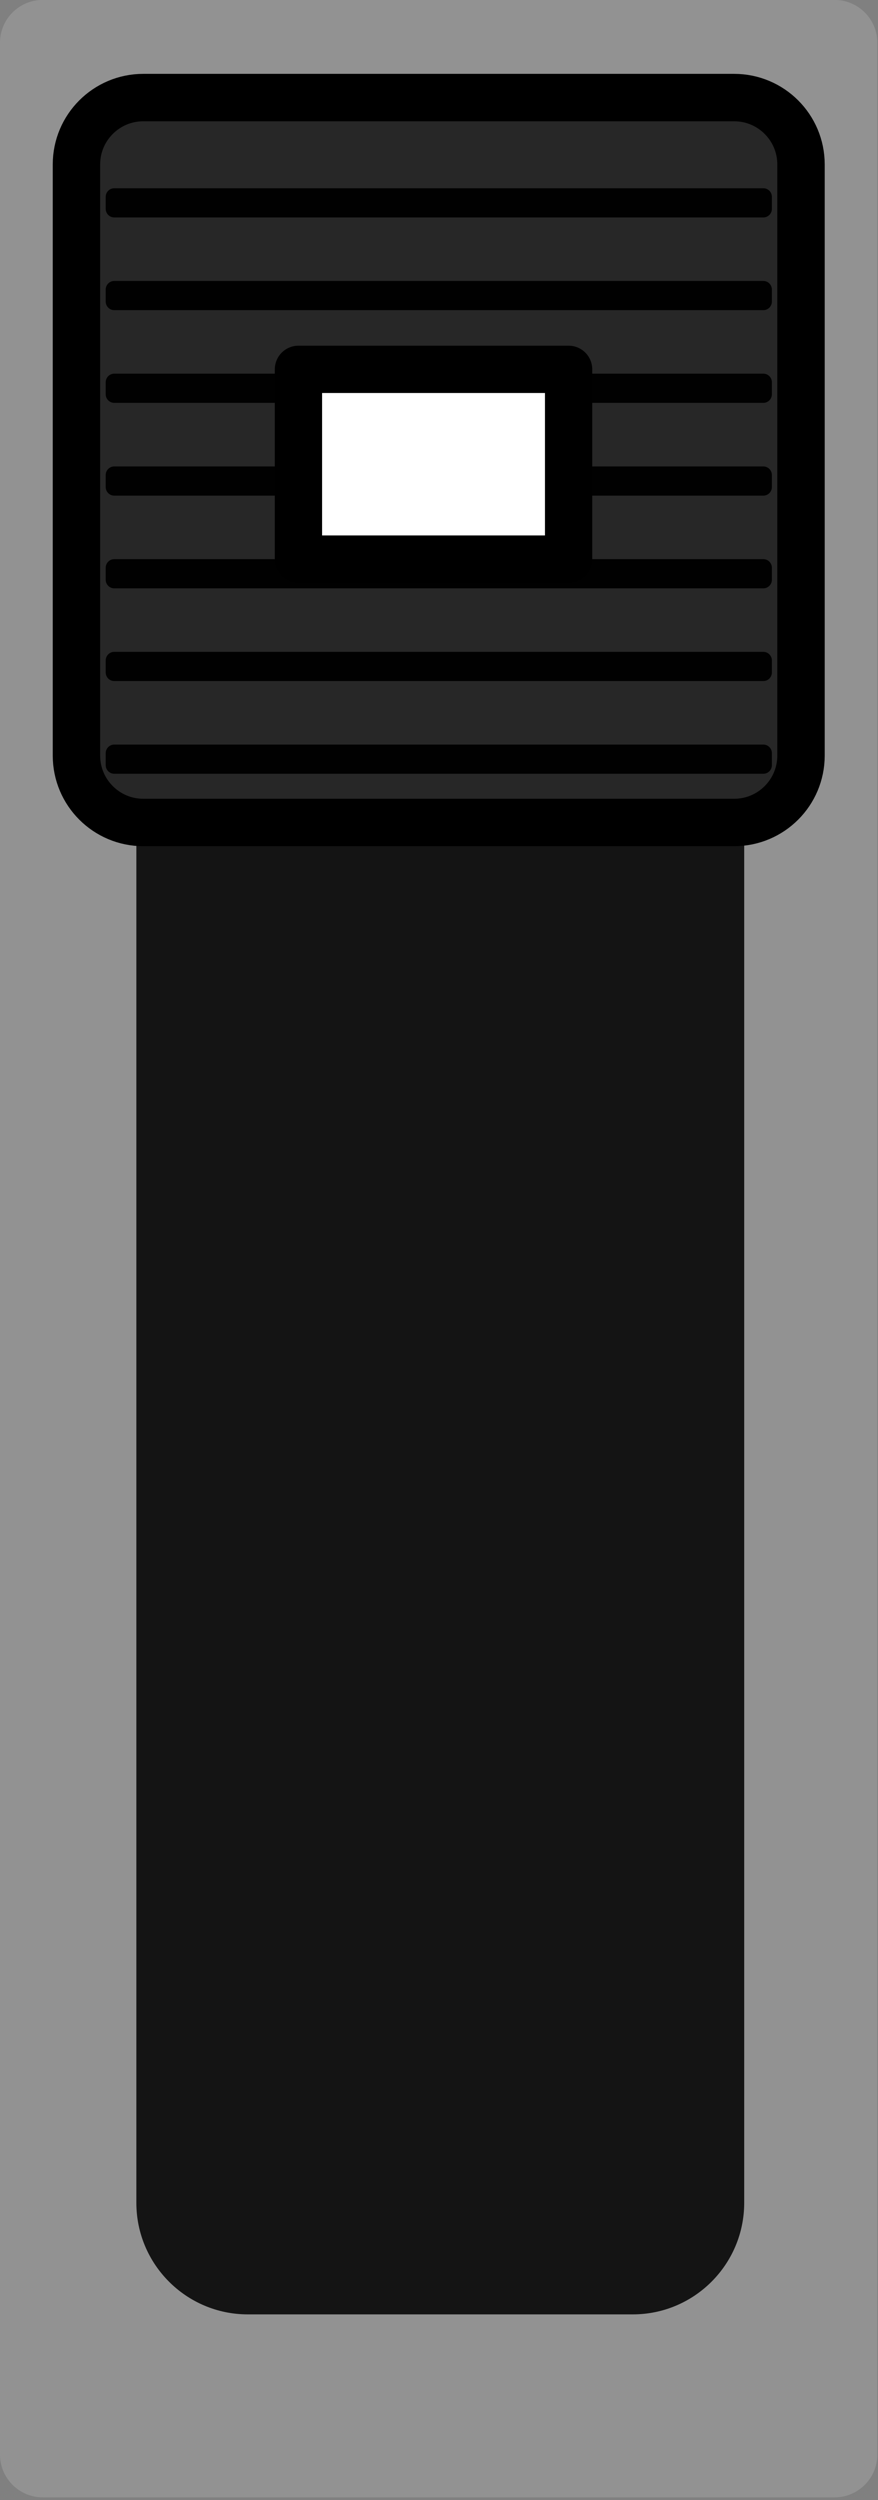 <?xml version="1.0" encoding="UTF-8" standalone="no"?>
<!DOCTYPE svg PUBLIC "-//W3C//DTD SVG 1.1//EN" "http://www.w3.org/Graphics/SVG/1.1/DTD/svg11.dtd">
<svg width="13" height="37" viewBox="0 0 13 37" version="1.1" 
   xmlns="http://www.w3.org/2000/svg" 
   xmlns:xlink="http://www.w3.org/1999/xlink" xml:space="preserve" style="fill-rule:evenodd;clip-rule:evenodd;stroke-linecap:round;stroke-linejoin:round;stroke-miterlimit:1.5;">
   <rect x="0" y="0" width="13" height="37" fill="#808080" stroke="none"/>
   <g>
      <g transform="matrix(0.433,0,0,0.42,0,-0.841)">
         <path d="M30,3.507c0,-0.832 -0.655,-1.507 -1.462,-1.507l-27.076,0c-0.807,0 -1.462,0.675 -1.462,1.507l0,84.986c0,0.832 0.655,1.507 1.462,1.507l27.076,0c0.807,0 1.462,-0.675 1.462,-1.507l0,-84.986Z" style="fill:rgb(146,146,146);"/>
      </g>
      <g transform="matrix(0.5,0,0,0.607,-0.981,-13.702)">
         <path d="M24,28.72c0,-1.501 -1.479,-2.72 -3.3,-2.72l-11.4,0c-1.821,0 -3.3,1.219 -3.3,2.72l0,47.56c0,1.501 1.479,2.72 3.3,2.72l11.4,0c1.821,0 3.3,-1.219 3.3,-2.72l0,-47.56Z" style="fill:rgb(20,20,20);"/>
      </g>
   </g>
   <g>
      <g transform="matrix(0.447,0,0,0.447,-0.209,0.55)">
         <path d="M27,4.213c0,-1.221 -0.992,-2.213 -2.213,-2.213l-19.574,0c-1.221,0 -2.213,0.992 -2.213,2.213l0,19.574c0,1.221 0.992,2.213 2.213,2.213l19.574,0c1.221,0 2.213,-0.992 2.213,-2.213l0,-19.574Z" style="fill:rgb(39,39,39);stroke:black;stroke-width:1.57px;"/>
      </g>
      <g transform="matrix(0.411,0,0,0.018,0.332,2.75)">
         <path d="M27,9.104c0,-3.921 -0.138,-7.104 -0.307,-7.104l-23.386,0c-0.169,0 -0.307,3.183 -0.307,7.104l0,9.792c0,3.921 0.138,7.104 0.307,7.104l23.386,0c0.169,0 0.307,-3.183 0.307,-7.104l0,-9.792Z" style="fill:rgb(1,1,1);"/>
      </g>
      <g transform="matrix(0.411,0,0,0.018,0.332,10.983)">
         <path d="M27,9.104c0,-3.921 -0.138,-7.104 -0.307,-7.104l-23.386,0c-0.169,0 -0.307,3.183 -0.307,7.104l0,9.792c0,3.921 0.138,7.104 0.307,7.104l23.386,0c0.169,0 0.307,-3.183 0.307,-7.104l0,-9.792Z" style="fill:rgb(1,1,1);"/>
      </g>
      <g transform="matrix(0.411,0,0,0.018,0.332,9.611)">
         <path d="M27,9.104c0,-3.921 -0.138,-7.104 -0.307,-7.104l-23.386,0c-0.169,0 -0.307,3.183 -0.307,7.104l0,9.792c0,3.921 0.138,7.104 0.307,7.104l23.386,0c0.169,0 0.307,-3.183 0.307,-7.104l0,-9.792Z" style="fill:rgb(1,1,1);"/>
      </g>
      <g transform="matrix(0.411,0,0,0.018,0.332,8.239)">
         <path d="M27,9.104c0,-3.921 -0.138,-7.104 -0.307,-7.104l-23.386,0c-0.169,0 -0.307,3.183 -0.307,7.104l0,9.792c0,3.921 0.138,7.104 0.307,7.104l23.386,0c0.169,0 0.307,-3.183 0.307,-7.104l0,-9.792Z" style="fill:rgb(1,1,1);"/>
      </g>
      <g transform="matrix(0.411,0,0,0.018,0.332,6.867)">
         <path d="M27,9.104c0,-3.921 -0.138,-7.104 -0.307,-7.104l-23.386,0c-0.169,0 -0.307,3.183 -0.307,7.104l0,9.792c0,3.921 0.138,7.104 0.307,7.104l23.386,0c0.169,0 0.307,-3.183 0.307,-7.104l0,-9.792Z" style="fill:rgb(1,1,1);"/>
      </g>
      <g transform="matrix(0.411,0,0,0.018,0.332,5.494)">
         <path d="M27,9.104c0,-3.921 -0.138,-7.104 -0.307,-7.104l-23.386,0c-0.169,0 -0.307,3.183 -0.307,7.104l0,9.792c0,3.921 0.138,7.104 0.307,7.104l23.386,0c0.169,0 0.307,-3.183 0.307,-7.104l0,-9.792Z" style="fill:rgb(1,1,1);"/>
      </g>
      <g transform="matrix(0.411,0,0,0.018,0.332,4.122)">
         <path d="M27,9.104c0,-3.921 -0.138,-7.104 -0.307,-7.104l-23.386,0c-0.169,0 -0.307,3.183 -0.307,7.104l0,9.792c0,3.921 0.138,7.104 0.307,7.104l23.386,0c0.169,0 0.307,-3.183 0.307,-7.104l0,-9.792Z" style="fill:rgb(1,1,1);"/>
      </g>
      <g transform="matrix(1,0,0,1,-229.581,-128.534)">
         <rect x="234" y="134" width="4" height="2.808" style="fill:white;stroke:black;stroke-width:0.7px;"/>
      </g>
   </g>
</svg>